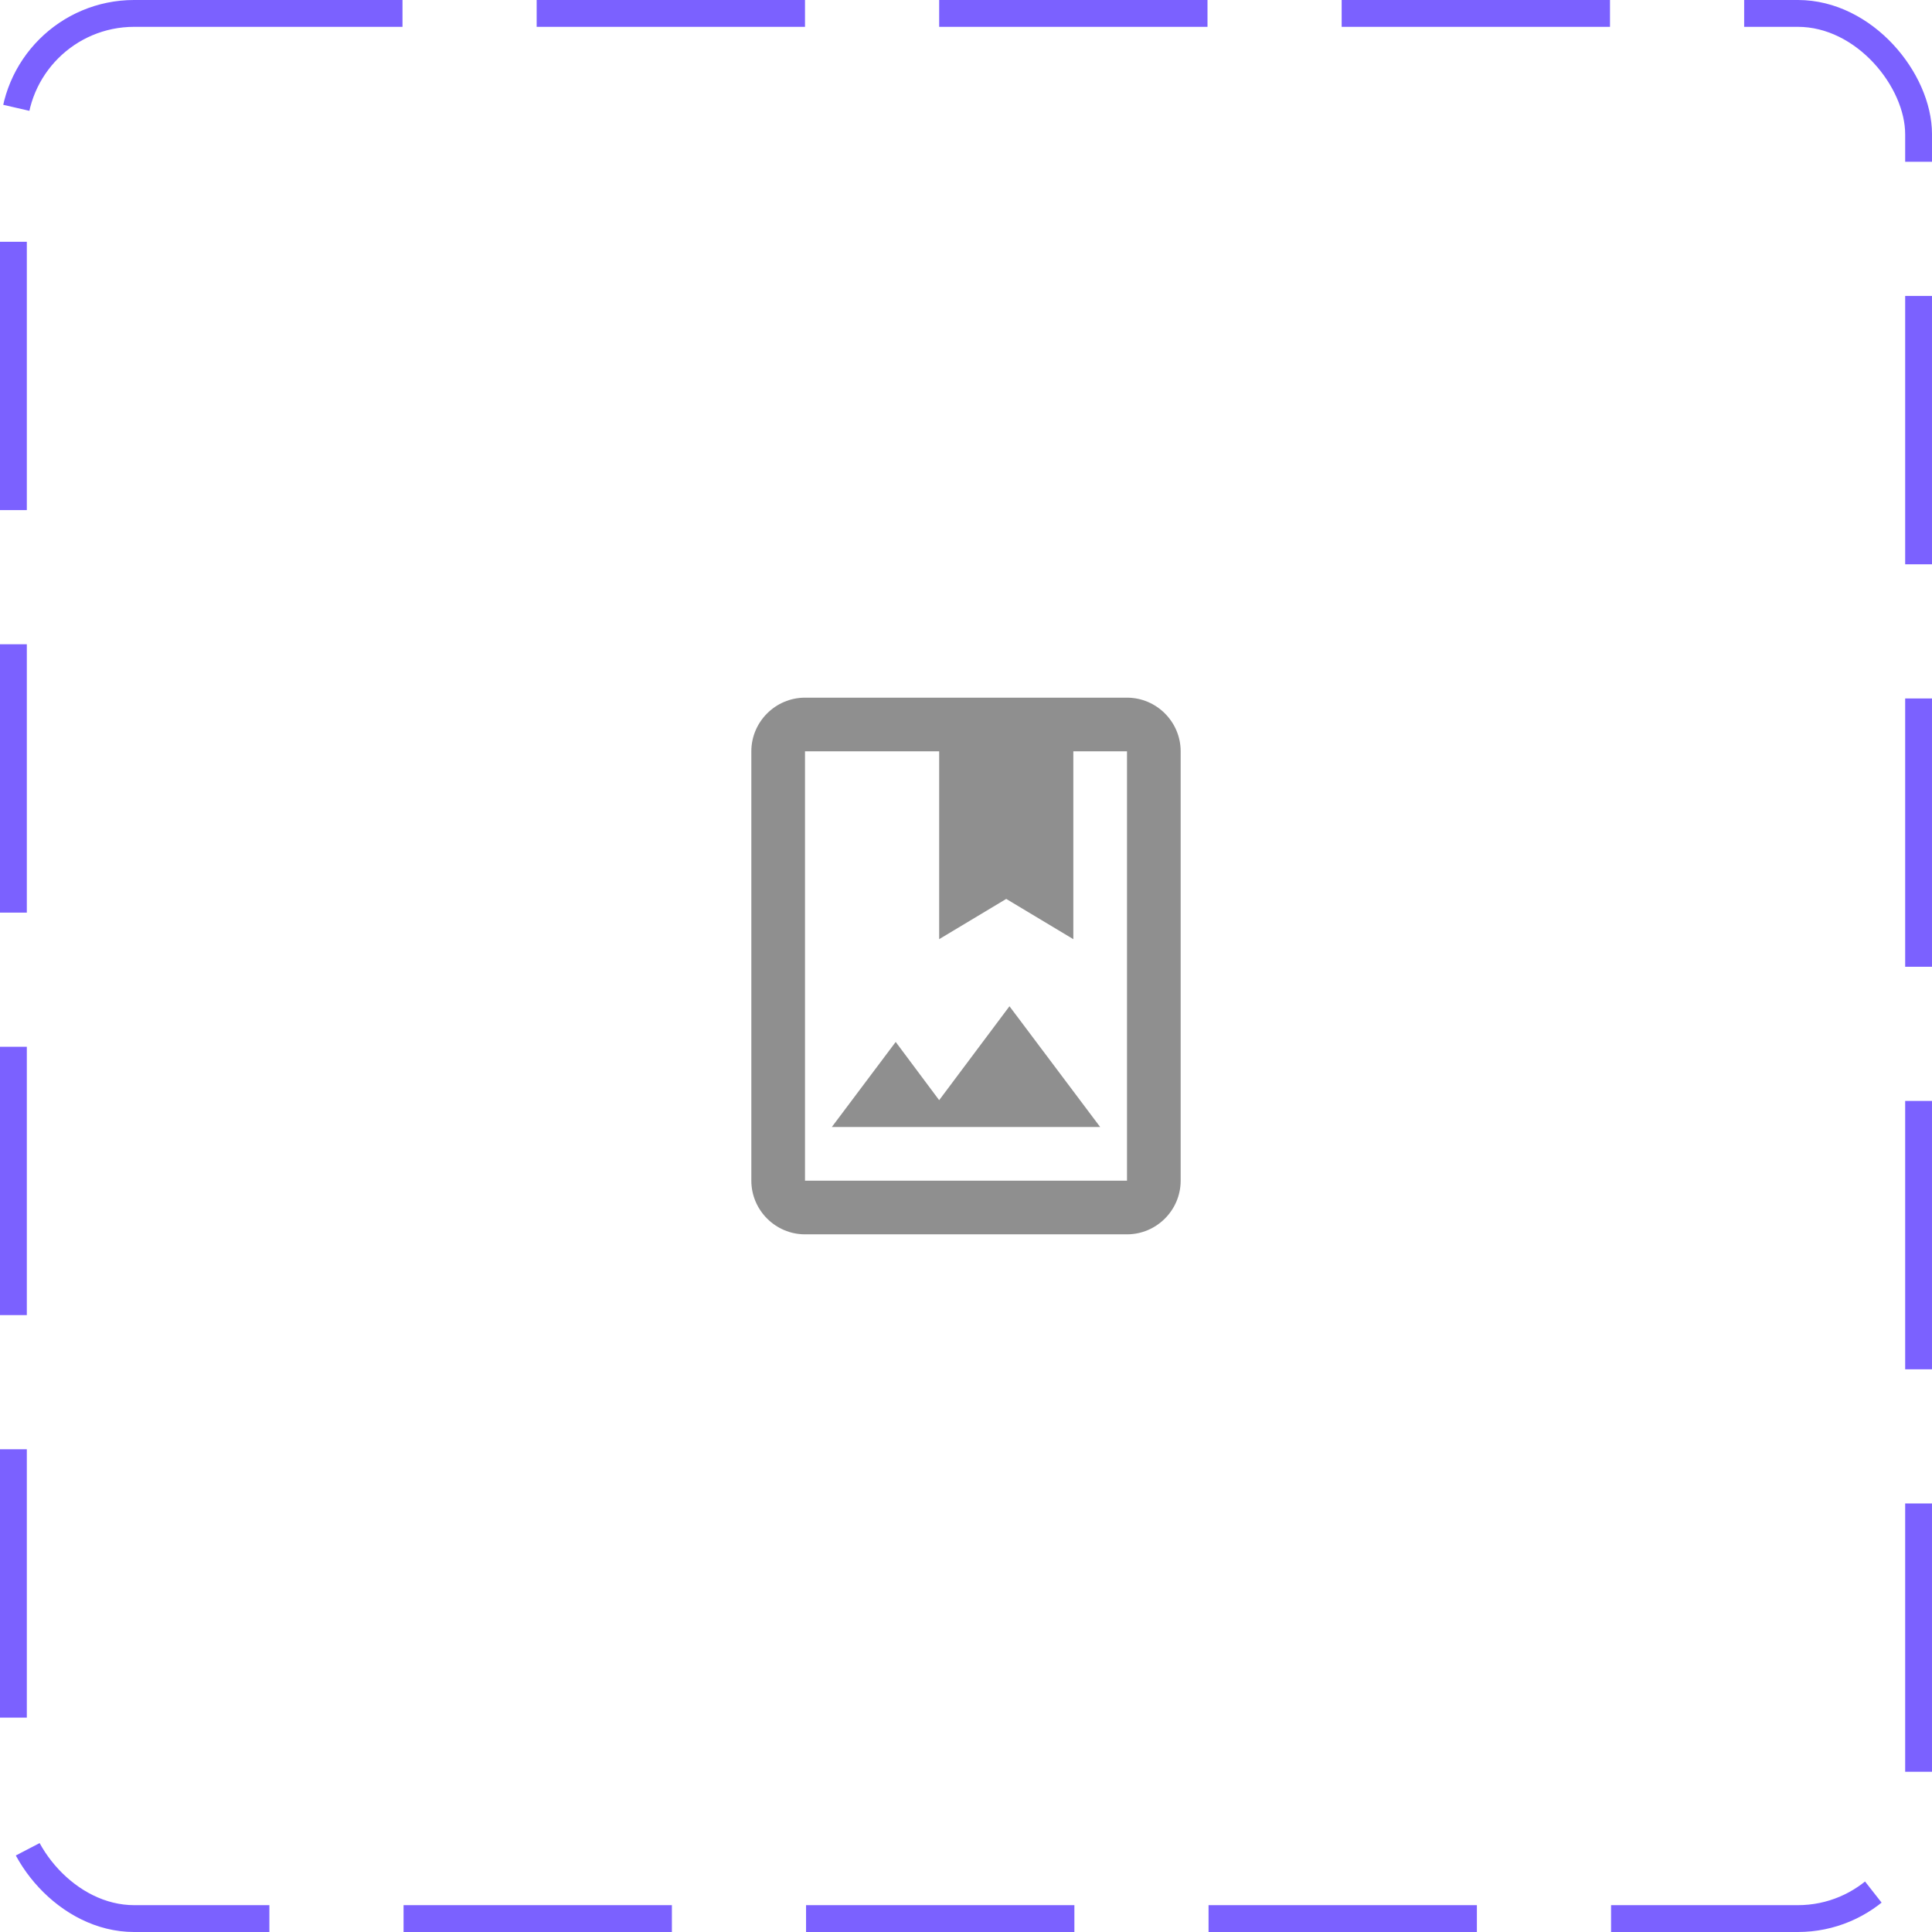 <svg width="72" height="72" viewBox="0 0 72 72" fill="none" xmlns="http://www.w3.org/2000/svg">
<rect x="0.5" y="0.5" width="71" height="71" rx="4.5" stroke="#7B61FF" stroke-dasharray="10 5"/>
<path d="M42 26H30C28.9 26 28 26.9 28 28V44C28 45.1 28.9 46 30 46H42C43.1 46 44 45.1 44 44V28C44 26.9 43.1 26 42 26ZM42 44H30V28H35V35L37.5 33.5L40 35V28H42V44ZM37.62 37.5L41 42H31L33.38 38.83L35 41L37.62 37.5Z" fill="#8F8F8F"/>
</svg>

